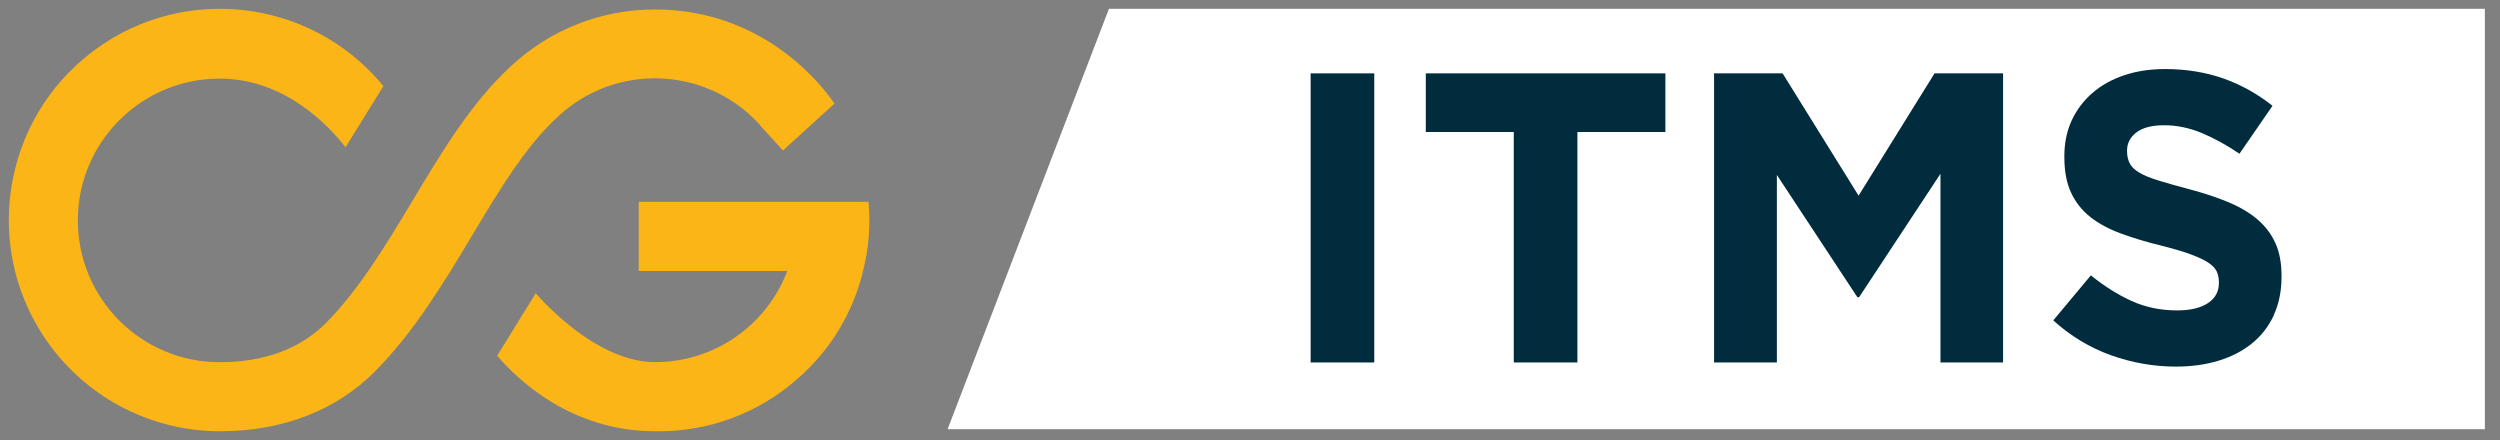 <svg width="142" height="25" viewBox="0 0 142 25" fill="none" xmlns="http://www.w3.org/2000/svg">
<rect x="0" y="0" width="142" height="25" fill="#808080" stroke="none"/>
<g clip-path="url(#clip0_975_10333)">
<path d="M141.577 24.38H53.823L63.034 0.38H141.577V24.38Z" fill="white"/>
<path d="M43.148 7.095L44.473 8.549L47.396 5.885C46.853 5.074 43.541 0.538 37.196 0.538C34.167 0.533 31.249 1.681 29.036 3.745C26.785 5.804 25.081 8.65 23.434 11.396C21.956 13.863 20.43 16.398 18.553 18.308C17.07 19.81 15.02 20.573 12.476 20.573C8.031 20.573 4.421 16.969 4.421 12.519C4.421 8.069 8.031 4.465 12.476 4.465C16.23 4.465 18.73 7.215 19.628 8.362L21.778 4.892C17.578 -0.23 10.018 -0.983 4.892 3.217C-0.23 7.417 -0.983 14.977 3.217 20.103C5.492 22.878 8.885 24.49 12.476 24.495C16.057 24.495 19.124 23.309 21.341 21.053C23.559 18.797 25.201 16.071 26.799 13.402C28.398 10.733 29.857 8.3 31.7 6.615C34.95 3.581 40.047 3.754 43.081 7.004C43.105 7.028 43.124 7.052 43.148 7.076V7.09V7.095Z" fill="#FBB516"/>
<path d="M36.279 11.468V15.394H44.722L44.617 15.644C43.364 18.634 40.436 20.578 37.191 20.569C36.174 20.569 34.508 20.214 32.382 18.514C31.681 17.953 31.023 17.334 30.428 16.662L28.239 20.204C29.406 21.572 32.454 24.495 37.201 24.495C40.187 24.553 43.081 23.487 45.308 21.505C47.175 19.887 48.481 17.722 49.038 15.318C49.355 14.06 49.45 12.754 49.331 11.463H36.279V11.468Z" fill="#FBB516"/>
<path d="M74.444 20.593V4.167H78.058V20.588H74.444V20.593Z" fill="#002C3E"/>
<path d="M89.597 7.498V20.588H85.983V7.498H80.986V4.167H94.594V7.498H89.597Z" fill="#002C3E"/>
<path d="M110.218 20.593V9.87L105.596 16.882H105.5L100.926 9.937V20.588H97.359V4.167H101.252L105.567 11.113L109.882 4.167H113.775V20.588H110.209L110.218 20.593Z" fill="#002C3E"/>
<path d="M129.154 17.905C128.857 18.538 128.449 19.071 127.921 19.498C127.393 19.93 126.759 20.257 126.03 20.482C125.295 20.708 124.484 20.823 123.591 20.823C122.338 20.823 121.114 20.607 119.91 20.18C118.705 19.748 117.61 19.09 116.626 18.198L118.762 15.639C119.511 16.249 120.284 16.734 121.071 17.094C121.863 17.454 122.727 17.631 123.663 17.631C124.412 17.631 124.998 17.492 125.41 17.218C125.823 16.945 126.034 16.566 126.034 16.081V16.033C126.034 15.798 125.991 15.591 125.905 15.409C125.818 15.231 125.655 15.063 125.41 14.905C125.166 14.746 124.83 14.593 124.398 14.434C123.966 14.276 123.404 14.113 122.718 13.94C121.887 13.738 121.134 13.508 120.457 13.258C119.78 13.009 119.209 12.702 118.738 12.332C118.268 11.962 117.903 11.506 117.644 10.959C117.385 10.412 117.255 9.73 117.255 8.919V8.871C117.255 8.122 117.394 7.446 117.673 6.841C117.951 6.241 118.345 5.718 118.849 5.281C119.353 4.844 119.958 4.508 120.658 4.273C121.359 4.038 122.132 3.922 122.977 3.922C124.182 3.922 125.286 4.105 126.298 4.46C127.306 4.82 128.233 5.338 129.078 6.01L127.201 8.732C126.466 8.233 125.746 7.839 125.041 7.546C124.335 7.258 123.634 7.114 122.929 7.114C122.223 7.114 121.695 7.254 121.345 7.522C120.994 7.796 120.817 8.137 120.817 8.545V8.593C120.817 8.857 120.87 9.087 120.97 9.284C121.071 9.481 121.258 9.654 121.522 9.812C121.791 9.97 122.156 10.119 122.617 10.258C123.078 10.398 123.663 10.566 124.369 10.753C125.199 10.974 125.943 11.218 126.591 11.492C127.244 11.766 127.791 12.092 128.238 12.476C128.684 12.86 129.02 13.311 129.25 13.825C129.481 14.338 129.591 14.958 129.591 15.678V15.726C129.591 16.537 129.442 17.262 129.15 17.895L129.154 17.905Z" fill="#002C3E"/>
</g>
<defs>
<clipPath id="clip0_975_10333">
<rect width="140.64" height="24" fill="white" transform="translate(0.5 0.5)"/>
</clipPath>
</defs>
</svg>
